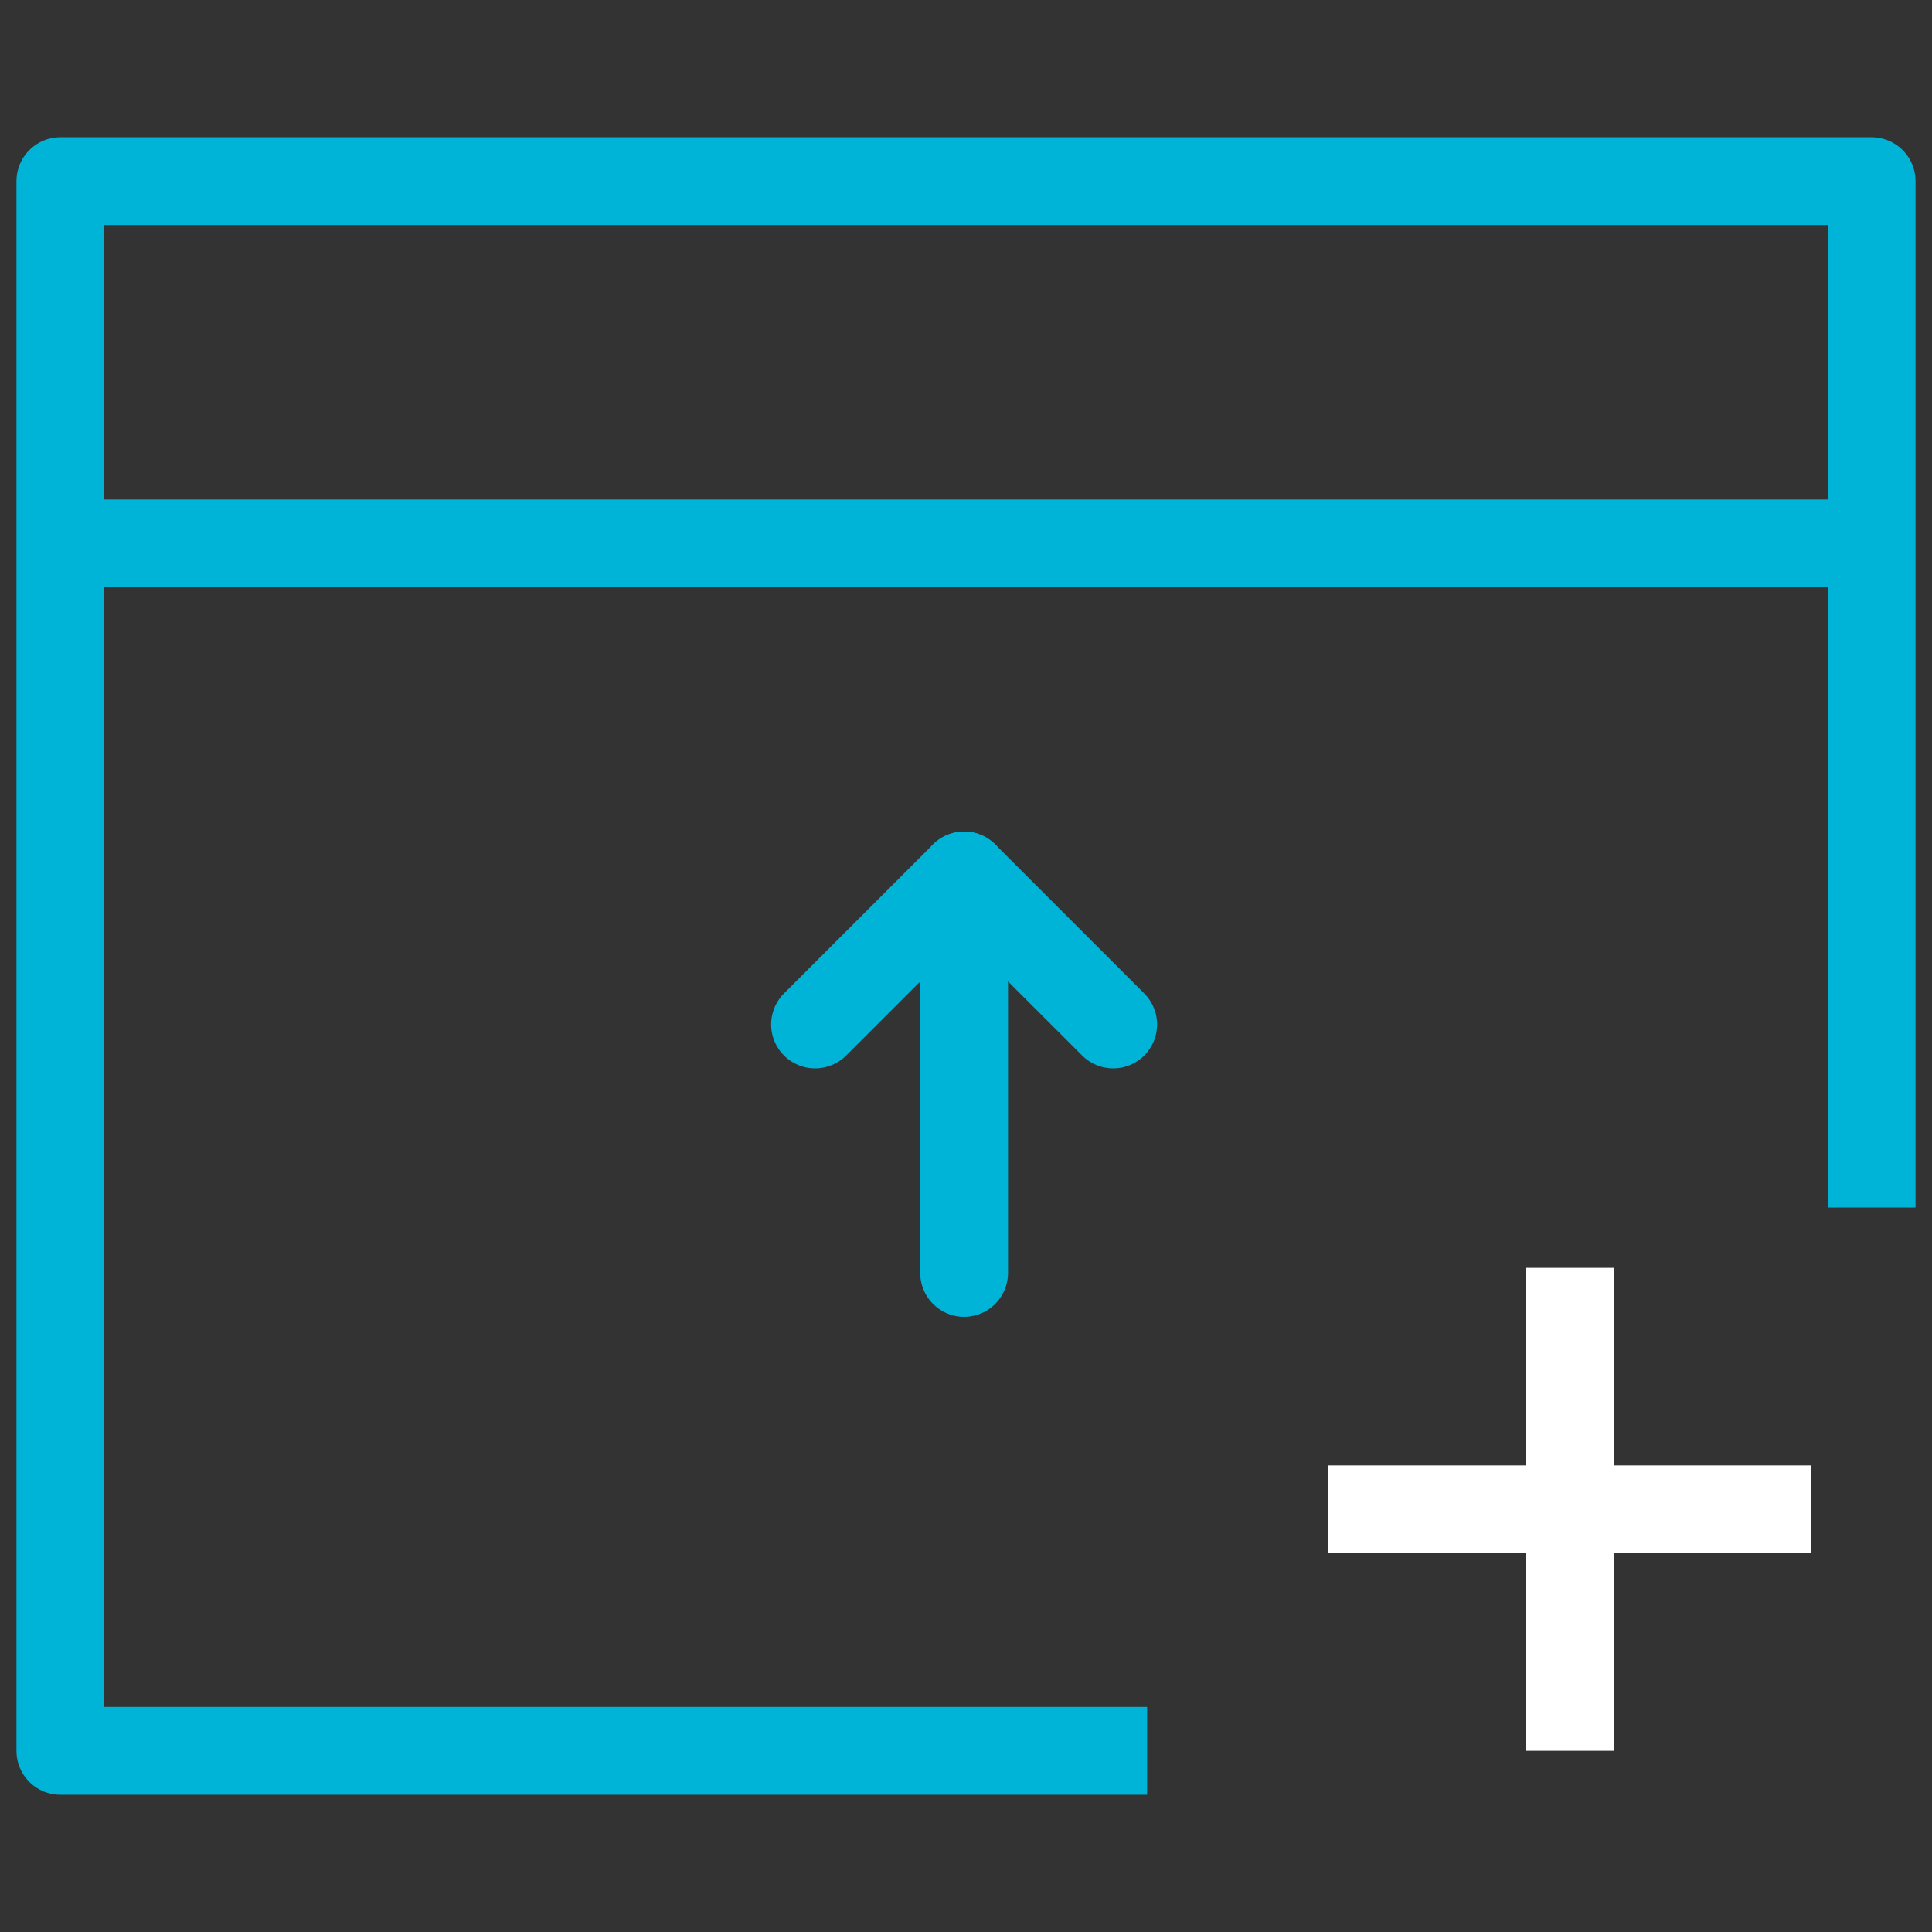 <svg width="44" height="44" viewBox="0 0 44 44" fill="none" xmlns="http://www.w3.org/2000/svg">
<rect x="0" y="0" width="44" height="44" fill="#333333" stroke="none"/>
<g id="Icon">
<g id="385-Browser Add">
<path id="Vector" d="M26.125 39.875H1.375V4.125H42.625V27.5" stroke="#00B4D8" stroke-width="2" stroke-linejoin="round"/>
<path id="Vector_2" d="M1.375 12.375H42.625" stroke="#00B4D8" stroke-width="2" stroke-linejoin="round"/>
<path id="Vector_3" d="M35.75 28.875V39.875" stroke="white" stroke-width="2" stroke-linejoin="round"/>
<path id="Vector_4" d="M41.25 34.375H30.25" stroke="white" stroke-width="2" stroke-linejoin="round"/>
<g id="Group 3">
<path id="Vector_5" d="M18.562 23.332L21.957 19.938L25.352 23.332" stroke="#00B4D8" stroke-width="2" stroke-linecap="round" stroke-linejoin="round"/>
<path id="Vector_6" d="M21.957 19.938V28.99" stroke="#00B4D8" stroke-width="2" stroke-linecap="round" stroke-linejoin="round"/>
</g>
</g>
</g>
</svg>
